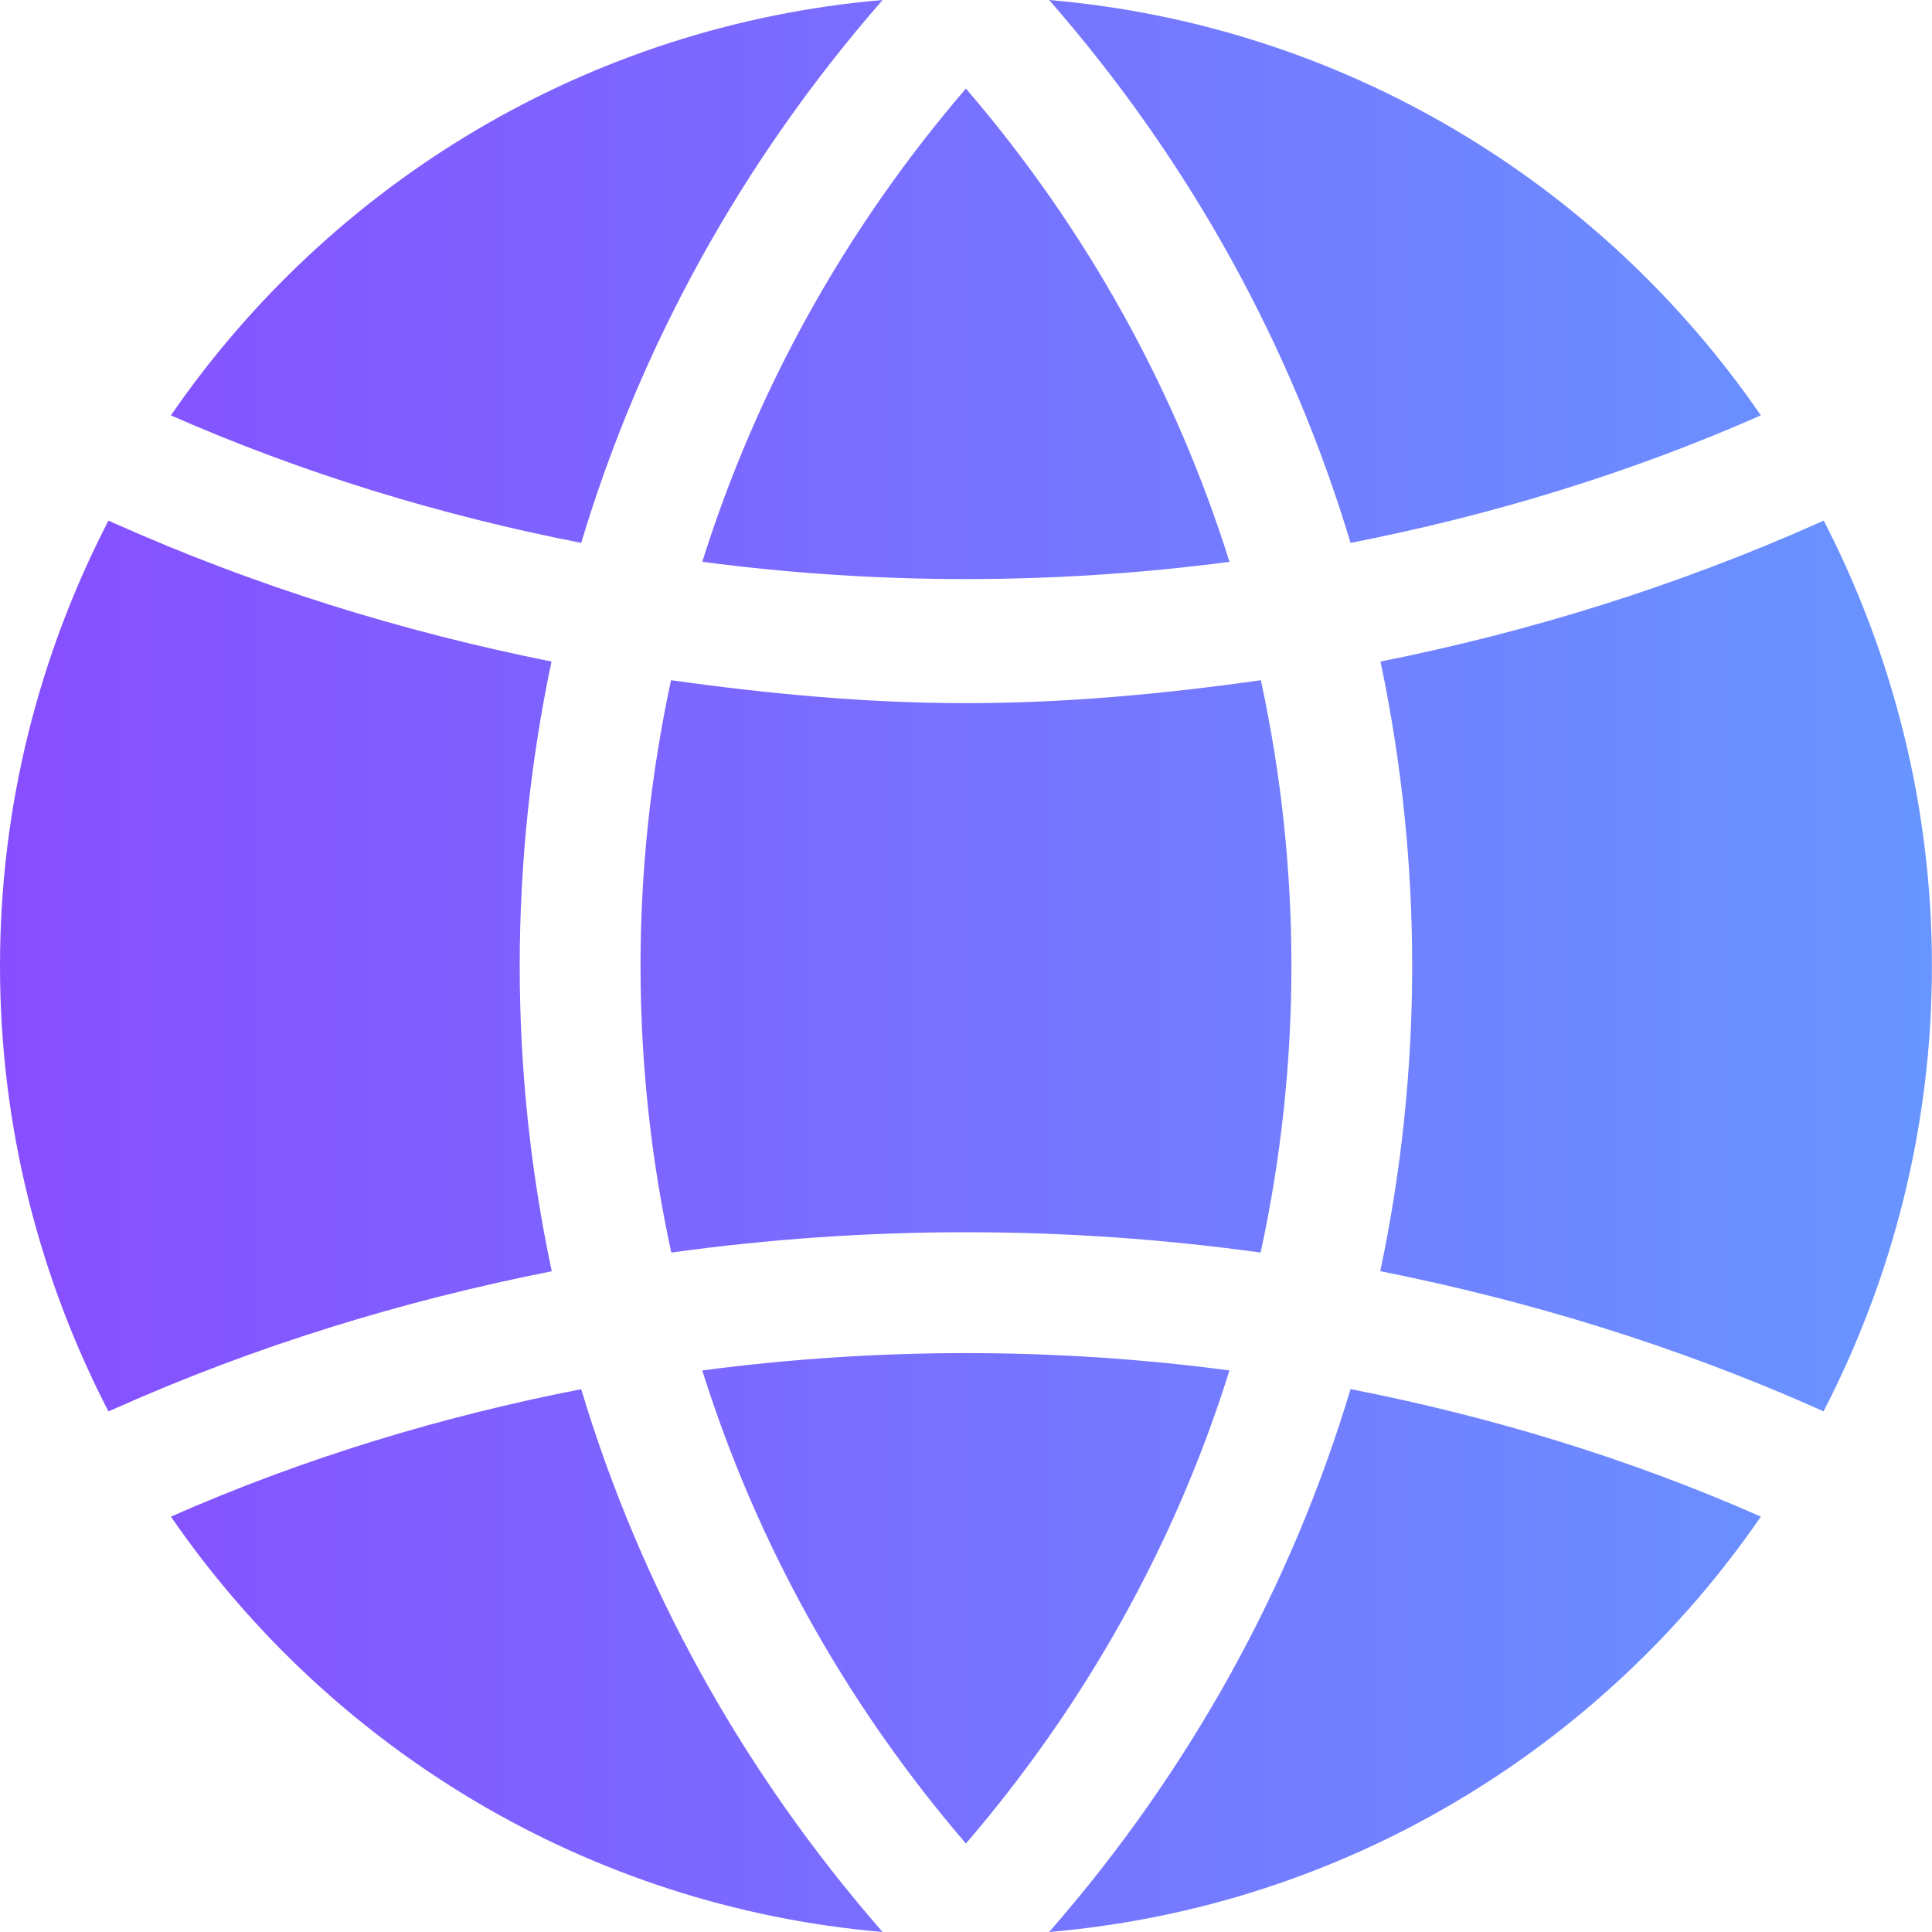   <svg
    width="24"
    height="24"
    viewBox="0 0 24 24"
    fill="none"
    xmlns="http://www.w3.org/2000/svg"
  >
    <path
      fill-rule="evenodd"
      clip-rule="evenodd"
      d="M2.123 5.16C3.759 5.88 5.472 6.402 7.22 6.744C7.949 4.316 9.203 2.016 10.964 0C7.298 0.315 4.104 2.281 2.123 5.16ZM16.777 6.744C16.048 4.316 14.794 2.016 13.033 0C16.699 0.315 19.894 2.281 21.874 5.16C20.239 5.881 18.526 6.402 16.777 6.744ZM11.999 1.1C10.481 2.867 9.387 4.867 8.724 6.979C10.898 7.265 13.101 7.265 15.273 6.979C14.61 4.868 13.517 2.867 11.999 1.1ZM22.655 6.467L22.577 6.502C20.828 7.28 19.012 7.846 17.149 8.218C17.675 10.715 17.674 13.295 17.146 15.791C19.009 16.162 20.834 16.723 22.576 17.498L22.652 17.533C23.509 15.875 23.999 13.997 23.999 12.001C23.999 10.004 23.509 8.126 22.655 6.467ZM8.724 17.024C9.387 19.135 10.481 21.134 11.999 22.901C13.517 21.134 14.612 19.135 15.273 17.024C13.1 16.736 10.898 16.738 8.724 17.024ZM12 8.735C13.239 8.735 14.457 8.62 15.663 8.45C16.17 10.793 16.169 13.217 15.66 15.56C13.232 15.223 10.767 15.223 8.339 15.56C7.83 13.217 7.83 10.793 8.336 8.45C9.542 8.618 10.76 8.735 12 8.735ZM1.425 6.502C3.172 7.281 4.987 7.845 6.851 8.218C6.324 10.716 6.324 13.296 6.854 15.792C4.99 16.161 3.165 16.722 1.425 17.499L1.347 17.533C0.49 15.874 0 13.996 0 12C0 10.003 0.49 8.125 1.347 6.468L1.425 6.502ZM7.22 17.257C5.471 17.598 3.758 18.119 2.123 18.84C4.104 21.718 7.298 23.684 10.964 24C9.203 21.983 7.949 19.684 7.22 17.257ZM13.033 24C14.794 21.984 16.049 19.684 16.777 17.256C18.526 17.598 20.239 18.118 21.874 18.84C19.894 21.718 16.699 23.685 13.033 24Z"
      fill="url(#paint0_linear_2850_3062)"
    />
    <defs>
      <linearGradient
        id="paint0_linear_2850_3062"
        x1="0"
        y1="12"
        x2="23.999"
        y2="12"
        gradientUnits="userSpaceOnUse"
      >
        <stop stop-color="#874EFF" />
        <stop offset="1" stop-color="#6895FF" />
      </linearGradient>
    </defs>
  </svg>